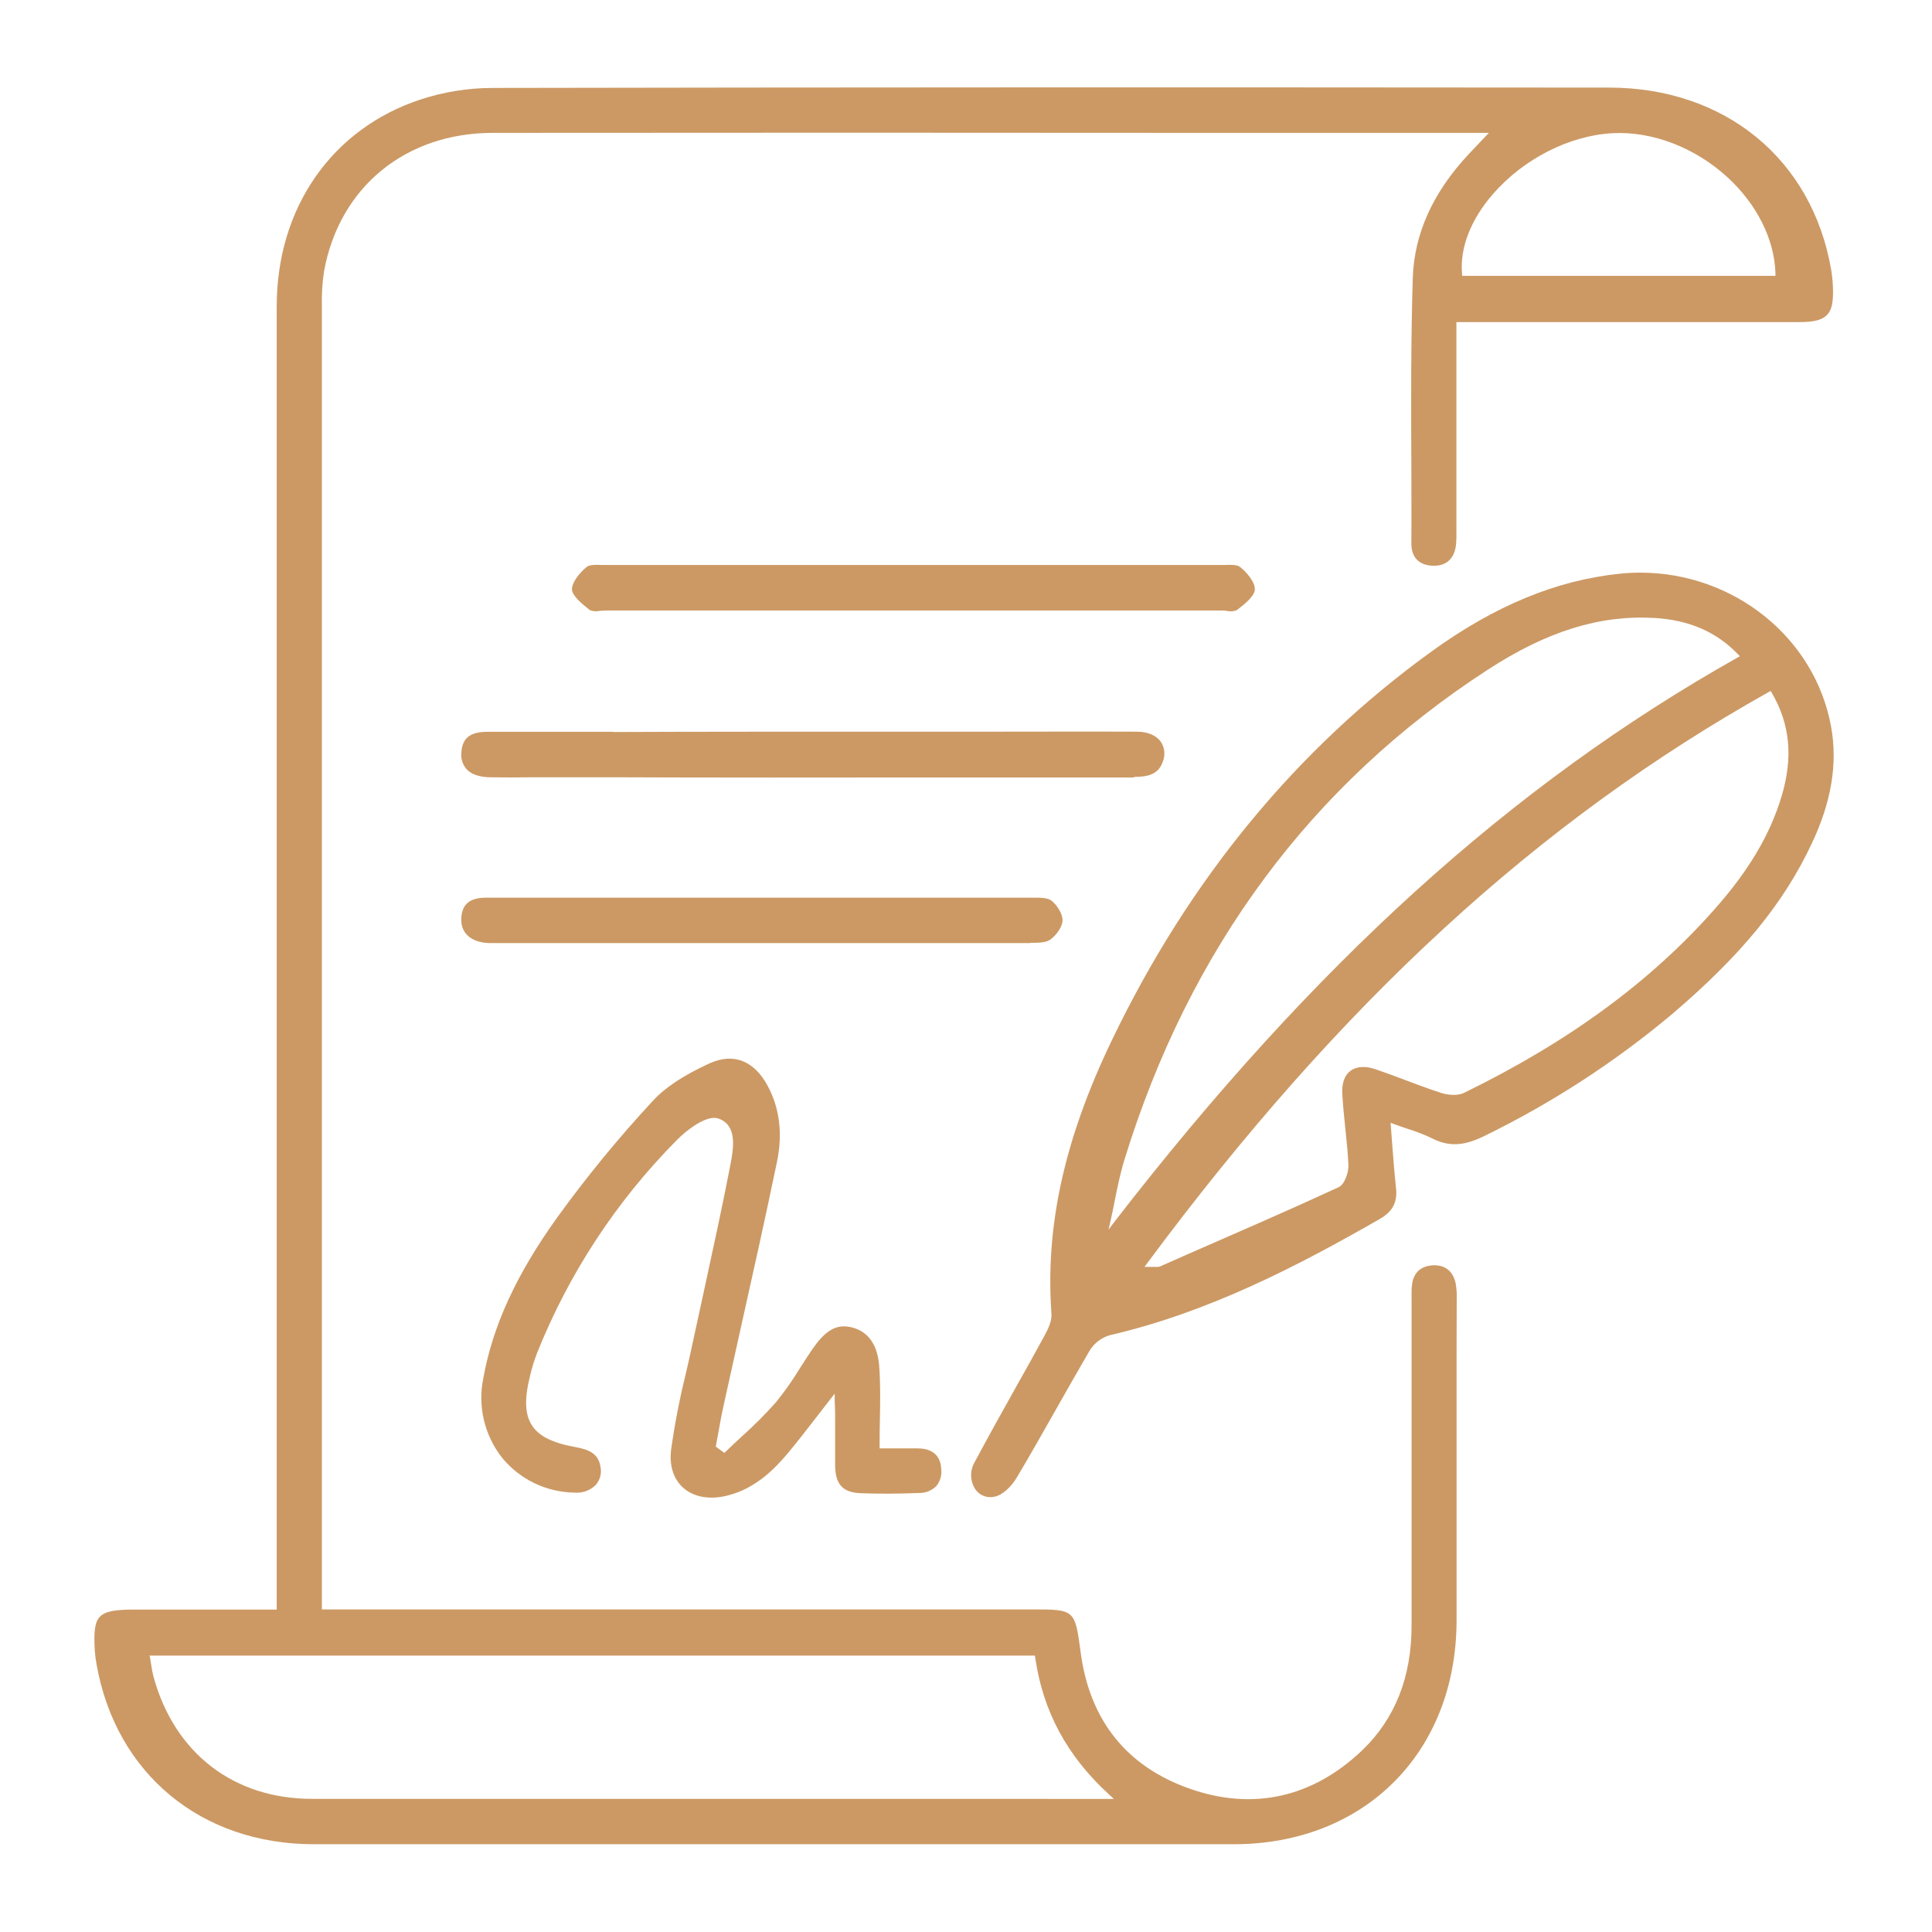 <?xml version="1.0" encoding="UTF-8"?>
<svg width="35px" height="35px" viewBox="0 0 35 35" version="1.1" xmlns="http://www.w3.org/2000/svg" xmlns:xlink="http://www.w3.org/1999/xlink">
    <title>icons-06</title>
    <g id="LANDING---VENDE-TU-PROPIEDAD" stroke="none" stroke-width="1" fill="none" fill-rule="evenodd">
        <g id="Desktop-HD" transform="translate(-511, -2077)">
            <g id="icons-06" transform="translate(511, 2077)">
                <rect id="Rectangle" x="0" y="0" width="35" height="35"></rect>
                <path d="M26.39,23.59 L26.39,23.538 C26.394,23.441 26.387,23.345 26.371,23.25 C26.324,23.029 26.179,22.914 25.967,22.922 C25.732,22.932 25.597,23.062 25.577,23.301 C25.57,23.377 25.571,23.457 25.572,23.534 C25.572,23.561 25.572,23.587 25.572,23.613 L25.572,25.074 C25.572,26.533 25.572,27.992 25.572,29.451 C25.572,30.38 25.272,31.138 24.68,31.706 C23.782,32.564 22.703,32.806 21.559,32.406 C20.414,32.006 19.74,31.168 19.577,29.933 C19.473,29.156 19.473,29.156 18.686,29.156 L5.831,29.156 L5.831,26.239 C5.831,19.341 5.831,12.442 5.831,5.543 C5.826,5.329 5.839,5.116 5.872,4.905 C6.152,3.388 7.348,2.408 8.926,2.407 C13.196,2.403 17.536,2.403 21.736,2.407 L26.972,2.407 L26.6,2.8 C25.957,3.488 25.62,4.239 25.594,5.031 C25.558,6.186 25.563,7.362 25.568,8.499 C25.568,8.948 25.572,9.397 25.568,9.846 C25.568,10.099 25.708,10.242 25.962,10.249 C26.203,10.257 26.352,10.117 26.378,9.86 C26.384,9.78 26.387,9.701 26.384,9.621 C26.384,9.597 26.384,9.572 26.384,9.548 L26.384,5.835 L31.158,5.835 C31.641,5.835 32.124,5.835 32.607,5.835 C32.864,5.835 33.009,5.796 33.097,5.707 C33.186,5.618 33.216,5.465 33.205,5.2 C33.201,5.096 33.191,4.993 33.174,4.891 C32.831,2.885 31.252,1.589 29.153,1.587 C21.377,1.58 14.943,1.582 8.91,1.593 C8.47,1.595 8.034,1.666 7.617,1.803 C6.011,2.332 5.013,3.768 5.013,5.549 C5.013,11.217 5.013,16.885 5.013,22.553 L5.013,29.159 L2.433,29.159 C2.122,29.159 1.91,29.181 1.808,29.29 C1.719,29.385 1.695,29.553 1.718,29.912 C1.724,29.992 1.734,30.072 1.749,30.151 C2.099,32.129 3.639,33.409 5.683,33.41 C10.222,33.41 14.759,33.41 19.297,33.41 L22.348,33.41 C24.723,33.41 26.383,31.744 26.387,29.359 C26.387,27.761 26.387,26.139 26.387,24.565 L26.39,23.59 Z M29.211,2.413 C29.931,2.374 30.71,2.673 31.298,3.214 C31.83,3.704 32.146,4.338 32.164,4.952 L32.164,4.997 L26.489,4.997 L26.486,4.957 C26.445,4.491 26.644,3.977 27.046,3.516 C27.6,2.878 28.429,2.456 29.211,2.413 Z M15.739,32.588 L11.988,32.588 C9.881,32.588 7.756,32.588 5.652,32.588 C4.234,32.588 3.162,31.761 2.782,30.379 C2.764,30.308 2.75,30.236 2.74,30.164 C2.734,30.126 2.728,30.086 2.72,30.044 L2.711,29.993 L18.749,29.993 L18.754,30.03 C18.894,31.002 19.33,31.814 20.096,32.513 L20.179,32.589 L15.739,32.588 Z" id="Shape" fill="#CC9964" fill-rule="nonzero"></path>
                <path d="M33.172,13.165 C32.878,11.542 31.399,10.374 29.716,10.374 C29.59,10.374 29.464,10.38 29.339,10.394 C28.194,10.512 27.08,10.973 25.935,11.801 C23.485,13.571 21.539,15.939 20.145,18.84 C19.282,20.633 18.934,22.21 19.048,23.801 C19.058,23.937 18.985,24.081 18.915,24.21 C18.747,24.52 18.572,24.832 18.402,25.134 C18.156,25.575 17.901,26.029 17.66,26.482 C17.566,26.638 17.571,26.833 17.672,26.984 C17.75,27.093 17.886,27.145 18.017,27.114 C18.162,27.087 18.325,26.926 18.412,26.78 C18.656,26.372 18.894,25.95 19.124,25.544 C19.324,25.19 19.531,24.825 19.74,24.468 C19.822,24.333 19.951,24.233 20.103,24.189 C21.905,23.772 23.521,22.928 24.998,22.082 C25.23,21.948 25.318,21.78 25.29,21.522 C25.264,21.283 25.245,21.039 25.225,20.781 C25.216,20.663 25.207,20.54 25.197,20.411 L25.191,20.341 L25.255,20.364 C25.345,20.397 25.428,20.425 25.507,20.452 C25.657,20.498 25.803,20.555 25.945,20.623 C26.247,20.777 26.523,20.763 26.898,20.576 C28.115,19.981 29.255,19.241 30.293,18.37 C31.536,17.312 32.316,16.361 32.82,15.285 C33.18,14.525 33.293,13.831 33.172,13.165 Z M20.082,22.276 L20.126,22.084 C20.151,21.971 20.174,21.858 20.196,21.744 C20.245,21.501 20.296,21.251 20.37,21.01 C21.546,17.189 23.759,14.203 26.95,12.134 C28.026,11.434 28.984,11.138 29.97,11.195 C30.595,11.231 31.09,11.444 31.48,11.848 L31.52,11.888 L31.47,11.916 C27.385,14.218 23.806,17.461 20.2,22.12 L20.082,22.276 Z M32.277,14.42 C32.067,15.12 31.683,15.77 31.06,16.473 C29.896,17.789 28.412,18.876 26.524,19.797 C26.398,19.859 26.217,19.836 26.1,19.797 C25.883,19.727 25.665,19.644 25.454,19.565 C25.278,19.499 25.096,19.431 24.915,19.369 C24.735,19.307 24.573,19.318 24.465,19.399 C24.357,19.48 24.306,19.627 24.317,19.814 C24.328,20.018 24.349,20.225 24.37,20.425 C24.394,20.649 24.418,20.88 24.428,21.108 C24.433,21.232 24.363,21.459 24.245,21.51 C23.335,21.93 22.397,22.336 21.492,22.732 L21.017,22.942 C20.999,22.949 20.98,22.952 20.962,22.951 L20.919,22.951 C20.895,22.951 20.863,22.951 20.82,22.951 L20.733,22.951 L20.785,22.881 C24.29,18.159 27.869,14.875 32.04,12.538 L32.078,12.517 L32.099,12.554 C32.429,13.123 32.486,13.715 32.277,14.42 Z" id="Shape" fill="#CC9964" fill-rule="nonzero"></path>
                <path d="M15.129,25.794 C15.129,26.074 15.129,26.313 15.129,26.556 C15.136,26.895 15.269,27.038 15.595,27.051 C15.906,27.063 16.249,27.062 16.645,27.047 C16.762,27.05 16.875,27.006 16.959,26.925 C17.03,26.84 17.064,26.73 17.052,26.62 C17.039,26.309 16.817,26.241 16.632,26.239 C16.5,26.239 16.367,26.239 16.215,26.239 L15.935,26.239 L15.935,26.195 C15.935,26.034 15.935,25.879 15.94,25.728 C15.946,25.386 15.952,25.063 15.927,24.743 C15.906,24.471 15.801,24.13 15.416,24.043 C15.114,23.973 14.918,24.154 14.716,24.443 C14.639,24.554 14.566,24.67 14.494,24.782 C14.363,24.998 14.218,25.205 14.059,25.401 C13.862,25.623 13.651,25.833 13.43,26.031 C13.336,26.118 13.241,26.206 13.149,26.296 L13.123,26.321 L12.967,26.207 L12.972,26.179 C12.986,26.104 13,26.029 13.013,25.955 C13.042,25.794 13.072,25.627 13.108,25.465 C13.211,24.998 13.315,24.529 13.42,24.057 C13.64,23.072 13.867,22.054 14.076,21.047 C14.181,20.539 14.125,20.077 13.908,19.673 C13.661,19.212 13.286,19.067 12.851,19.265 C12.38,19.482 12.053,19.697 11.826,19.944 C11.207,20.611 10.63,21.315 10.097,22.052 C9.352,23.09 8.925,24.019 8.754,24.976 C8.652,25.481 8.778,26.005 9.097,26.41 C9.418,26.801 9.895,27.031 10.401,27.04 C10.545,27.054 10.688,27.004 10.791,26.903 C10.867,26.817 10.9,26.702 10.881,26.59 C10.85,26.342 10.685,26.263 10.428,26.216 C10.008,26.14 9.764,26.019 9.637,25.822 C9.509,25.626 9.497,25.35 9.601,24.93 C9.633,24.791 9.675,24.655 9.725,24.522 C10.301,23.078 11.161,21.765 12.255,20.66 C12.426,20.483 12.732,20.251 12.94,20.251 C12.964,20.251 12.988,20.255 13.01,20.262 C13.371,20.383 13.285,20.822 13.229,21.117 C13.084,21.864 12.92,22.616 12.762,23.344 C12.689,23.677 12.617,24.01 12.545,24.343 C12.507,24.524 12.466,24.705 12.424,24.885 C12.312,25.339 12.223,25.798 12.158,26.261 C12.122,26.55 12.2,26.796 12.378,26.953 C12.569,27.123 12.861,27.175 13.178,27.093 C13.685,26.969 14.034,26.612 14.282,26.315 C14.445,26.119 14.599,25.92 14.777,25.69 C14.86,25.582 14.948,25.468 15.043,25.347 L15.121,25.248 L15.121,25.374 C15.13,25.528 15.13,25.665 15.129,25.794 Z" id="Path" fill="#CC9964" fill-rule="nonzero"></path>
                <path d="M22.12,11.06 C22.153,11.06 22.19,11.06 22.223,11.067 C22.283,11.081 22.345,11.077 22.403,11.055 C22.522,10.964 22.722,10.812 22.732,10.685 C22.742,10.557 22.602,10.382 22.467,10.273 C22.41,10.226 22.291,10.231 22.187,10.235 C22.154,10.235 22.121,10.235 22.09,10.235 L22.09,10.235 C18.425,10.235 14.697,10.235 11.008,10.235 L11.008,10.235 C10.976,10.235 10.942,10.235 10.908,10.235 C10.803,10.23 10.684,10.226 10.628,10.271 C10.493,10.38 10.354,10.562 10.362,10.683 C10.37,10.803 10.572,10.963 10.688,11.054 C10.746,11.076 10.809,11.08 10.869,11.066 C10.902,11.066 10.939,11.06 10.971,11.06 L22.12,11.06 Z" id="Path" fill="#CC9964" fill-rule="nonzero"></path>
                <path d="M18.68,17.08 C18.805,17.08 18.945,17.08 19.026,17.023 C19.13,16.949 19.245,16.796 19.249,16.677 C19.253,16.558 19.15,16.397 19.051,16.318 C18.981,16.261 18.841,16.262 18.719,16.262 L18.675,16.262 C17.395,16.262 16.094,16.262 14.836,16.262 L10.606,16.262 C10.01,16.262 9.414,16.262 8.817,16.262 L8.812,16.262 C8.513,16.262 8.373,16.375 8.357,16.628 C8.341,16.881 8.504,17.048 8.793,17.08 C8.846,17.085 8.899,17.086 8.952,17.085 L10.156,17.085 C12.985,17.085 15.815,17.085 18.645,17.085 L18.68,17.08 Z" id="Path" fill="#CC9964" fill-rule="nonzero"></path>
                <path d="M20.549,14.074 C20.804,14.074 20.989,14.026 21.067,13.794 C21.114,13.675 21.099,13.541 21.028,13.435 C20.944,13.32 20.79,13.255 20.593,13.255 C19.721,13.251 18.836,13.255 17.979,13.255 L16.076,13.255 L15.203,13.255 C14.688,13.255 12.425,13.255 11.169,13.261 C11.14,13.261 11.111,13.261 11.08,13.257 C10.727,13.257 10.374,13.257 10.021,13.257 C9.628,13.257 9.235,13.257 8.842,13.257 L8.833,13.257 C8.515,13.257 8.373,13.371 8.358,13.635 C8.346,13.744 8.381,13.853 8.453,13.935 C8.539,14.027 8.68,14.075 8.861,14.081 C9.118,14.085 9.381,14.085 9.631,14.081 L10.303,14.081 C10.552,14.081 10.808,14.081 11.06,14.081 C11.087,14.081 11.111,14.081 11.135,14.081 C12.582,14.088 15.447,14.087 16.265,14.085 L18.103,14.085 C18.916,14.085 19.729,14.085 20.542,14.085 L20.549,14.074 Z" id="Path" fill="#CC9964" fill-rule="nonzero"></path>
            </g>
        </g>
    </g>
</svg>